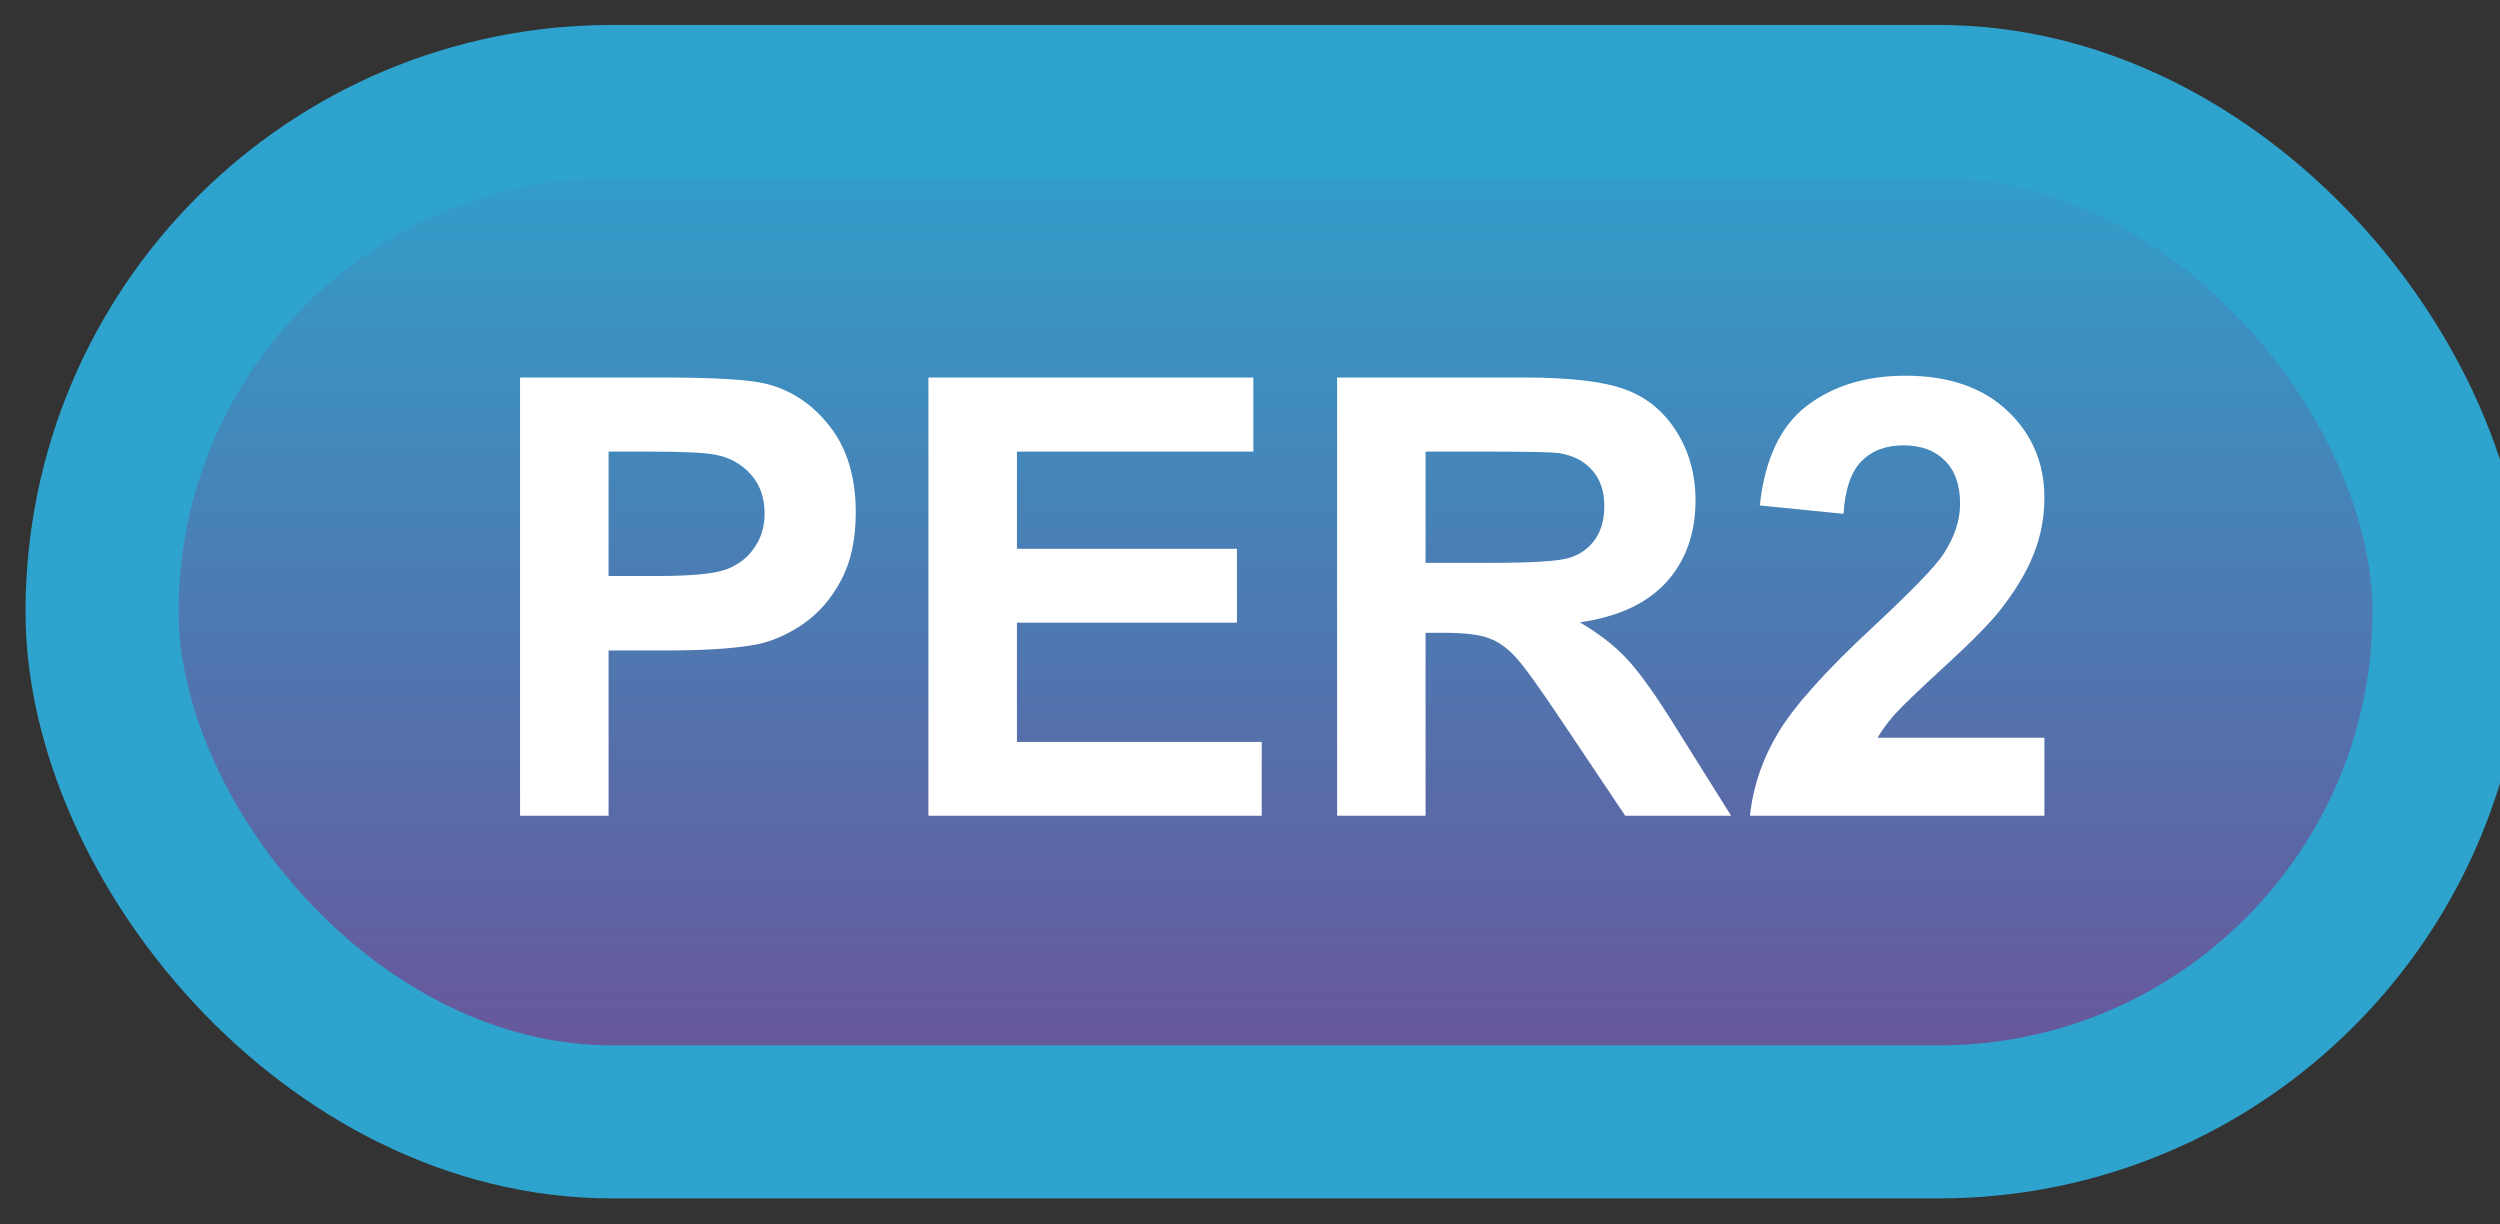 <svg width="49" height="24" viewBox="0 0 49 24" fill="none" xmlns="http://www.w3.org/2000/svg">
<rect x="0" y="0" width="49" height="24" fill="#333333" stroke="none"/>
<rect x="2" y="1.989" width="46" height="20" rx="10" fill="url(#paint0_linear_64_1963)"/>
<rect x="2" y="1.989" width="46" height="20" rx="10" stroke="#2EA3CD" stroke-width="3" stroke-linejoin="round"/>
<path d="M10.193 15.989V7.399H12.977C14.031 7.399 14.719 7.442 15.039 7.528C15.531 7.657 15.943 7.938 16.275 8.372C16.607 8.802 16.773 9.358 16.773 10.042C16.773 10.569 16.678 11.012 16.486 11.372C16.295 11.731 16.051 12.014 15.754 12.221C15.461 12.425 15.162 12.559 14.857 12.626C14.443 12.708 13.844 12.749 13.059 12.749H11.928V15.989H10.193ZM11.928 8.852V11.29H12.877C13.56 11.29 14.018 11.245 14.248 11.155C14.479 11.065 14.658 10.925 14.787 10.733C14.92 10.542 14.986 10.319 14.986 10.065C14.986 9.753 14.895 9.495 14.711 9.292C14.527 9.089 14.295 8.962 14.014 8.911C13.807 8.872 13.391 8.852 12.766 8.852H11.928ZM18.197 15.989V7.399H24.566V8.852H19.932V10.757H24.244V12.204H19.932V14.542H24.73V15.989H18.197ZM26.207 15.989V7.399H29.857C30.775 7.399 31.441 7.477 31.855 7.634C32.273 7.786 32.607 8.059 32.857 8.454C33.107 8.848 33.232 9.3 33.232 9.807C33.232 10.452 33.043 10.985 32.664 11.407C32.285 11.825 31.719 12.089 30.965 12.198C31.34 12.417 31.648 12.657 31.891 12.919C32.137 13.18 32.467 13.645 32.881 14.313L33.93 15.989H31.855L30.602 14.12C30.156 13.452 29.852 13.032 29.688 12.86C29.523 12.684 29.35 12.565 29.166 12.503C28.982 12.436 28.691 12.403 28.293 12.403H27.941V15.989H26.207ZM27.941 11.032H29.225C30.057 11.032 30.576 10.997 30.783 10.927C30.99 10.856 31.152 10.735 31.27 10.563C31.387 10.391 31.445 10.177 31.445 9.919C31.445 9.63 31.367 9.397 31.211 9.221C31.059 9.042 30.842 8.928 30.561 8.882C30.42 8.862 29.998 8.852 29.295 8.852H27.941V11.032ZM40.07 14.46V15.989H34.299C34.361 15.411 34.549 14.864 34.861 14.348C35.174 13.829 35.791 13.141 36.713 12.286C37.455 11.595 37.91 11.126 38.078 10.88C38.305 10.54 38.418 10.204 38.418 9.872C38.418 9.505 38.318 9.223 38.119 9.028C37.924 8.829 37.652 8.729 37.305 8.729C36.961 8.729 36.688 8.833 36.484 9.04C36.281 9.247 36.164 9.591 36.133 10.071L34.492 9.907C34.59 9.001 34.897 8.35 35.412 7.956C35.928 7.561 36.572 7.364 37.346 7.364C38.193 7.364 38.859 7.593 39.344 8.05C39.828 8.507 40.07 9.075 40.07 9.755C40.07 10.141 40 10.511 39.859 10.862C39.723 11.21 39.504 11.575 39.203 11.958C39.004 12.212 38.645 12.577 38.125 13.053C37.605 13.53 37.275 13.846 37.135 14.003C36.998 14.159 36.887 14.311 36.801 14.46H40.07Z" fill="white"/>
<defs>
<linearGradient id="paint0_linear_64_1963" x1="25" y1="1.989" x2="25" y2="21.989" gradientUnits="userSpaceOnUse">
<stop stop-color="#2EA3CD"/>
<stop offset="1" stop-color="#6C5197"/>
</linearGradient>
</defs>
</svg>

